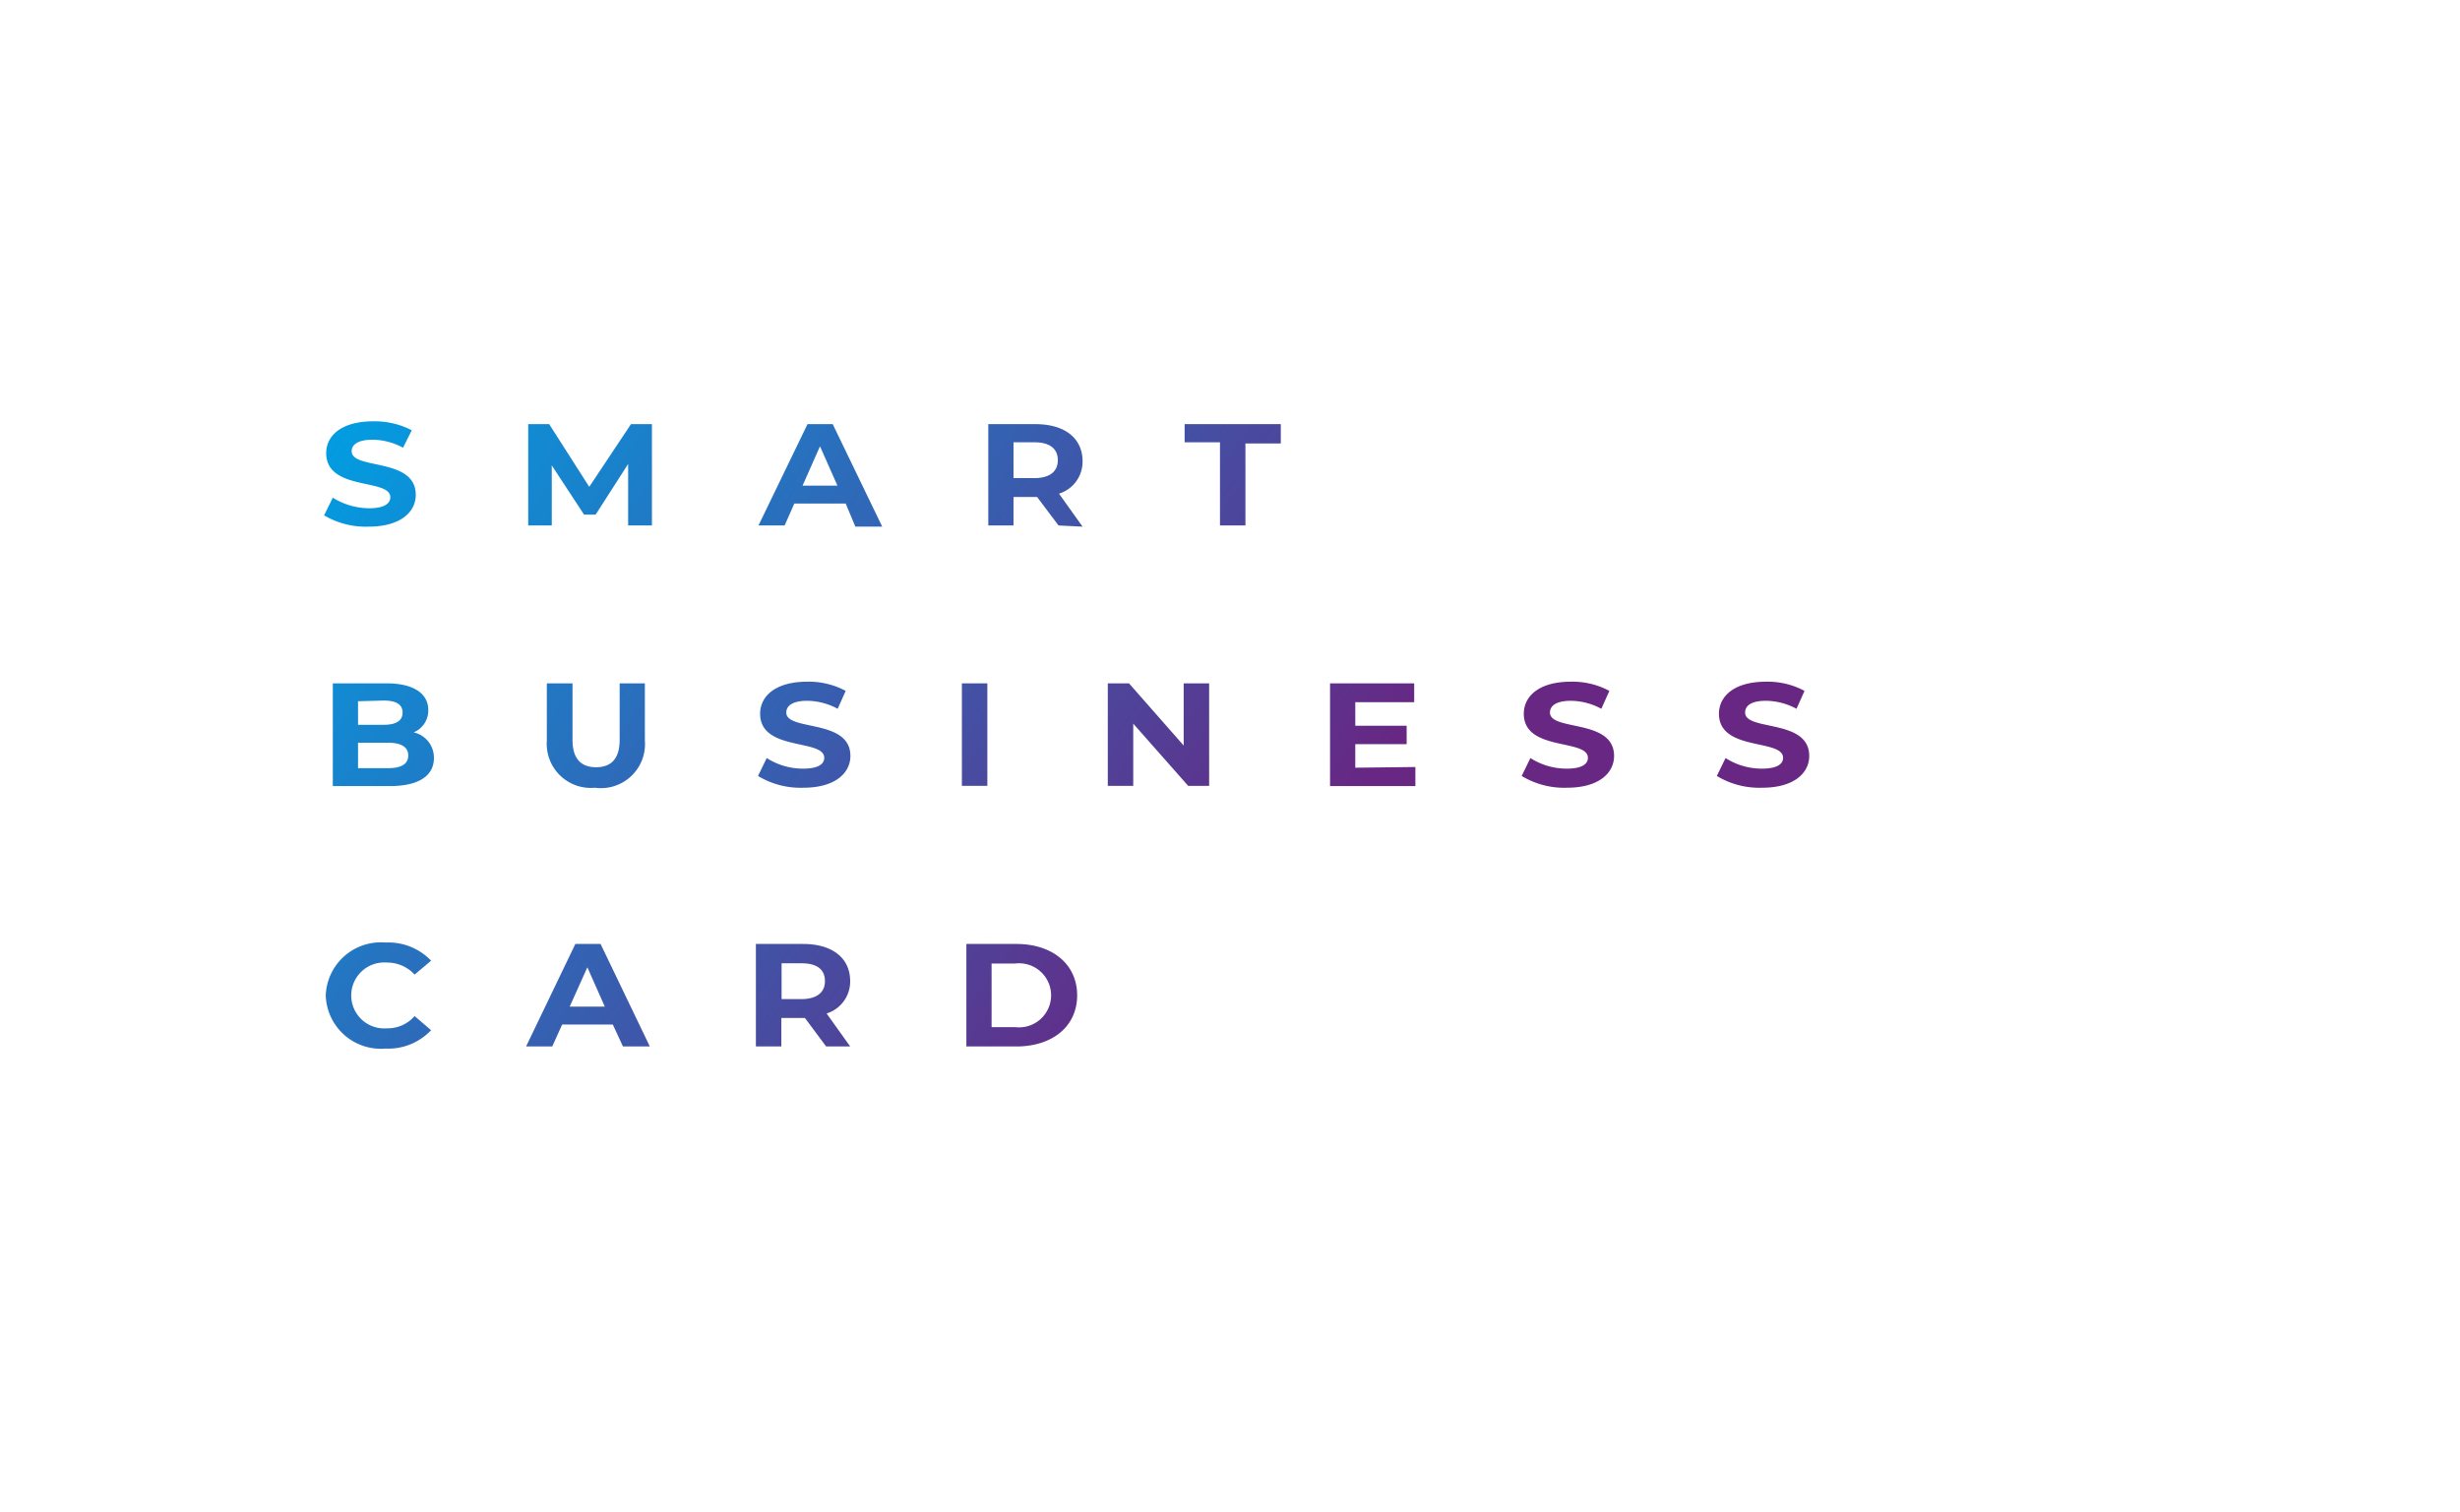 <svg id="Layer_1" data-name="Layer 1" xmlns="http://www.w3.org/2000/svg" xmlns:xlink="http://www.w3.org/1999/xlink" viewBox="0 0 104.37 64.15"><defs><style>.cls-1{fill:url(#linear-gradient);}.cls-2{fill:url(#linear-gradient-2);}.cls-3{fill:url(#linear-gradient-3);}.cls-4{fill:url(#linear-gradient-4);}.cls-5{fill:url(#linear-gradient-5);}.cls-6{fill:url(#linear-gradient-6);}.cls-7{fill:url(#linear-gradient-7);}.cls-8{fill:url(#linear-gradient-8);}.cls-9{fill:url(#linear-gradient-9);}.cls-10{fill:url(#linear-gradient-10);}.cls-11{fill:url(#linear-gradient-11);}.cls-12{fill:url(#linear-gradient-12);}.cls-13{fill:url(#linear-gradient-13);}.cls-14{fill:url(#linear-gradient-14);}.cls-15{fill:url(#linear-gradient-15);}.cls-16{fill:url(#linear-gradient-16);}.cls-17{fill:url(#linear-gradient-17);}</style><linearGradient id="linear-gradient" x1="13.03" y1="18.21" x2="49.2" y2="44.44" gradientUnits="userSpaceOnUse"><stop offset="0" stop-color="#009fe3"/><stop offset="1" stop-color="#672783"/></linearGradient><linearGradient id="linear-gradient-2" x1="16.42" y1="13.88" x2="52.68" y2="40.18" xlink:href="#linear-gradient"/><linearGradient id="linear-gradient-3" x1="19.76" y1="9.98" x2="55.69" y2="36.03" xlink:href="#linear-gradient"/><linearGradient id="linear-gradient-4" x1="23.17" y1="5.46" x2="59.28" y2="31.65" xlink:href="#linear-gradient"/><linearGradient id="linear-gradient-5" x1="26.87" y1="1.14" x2="62.67" y2="27.11" xlink:href="#linear-gradient"/><linearGradient id="linear-gradient-6" x1="7.58" y1="25.28" x2="43.76" y2="51.53" xlink:href="#linear-gradient"/><linearGradient id="linear-gradient-7" x1="11.27" y1="20.57" x2="47.43" y2="46.8" xlink:href="#linear-gradient"/><linearGradient id="linear-gradient-8" x1="14.26" y1="16.8" x2="50.43" y2="43.03" xlink:href="#linear-gradient"/><linearGradient id="linear-gradient-9" x1="17.49" y1="13.88" x2="52.79" y2="39.48" xlink:href="#linear-gradient"/><linearGradient id="linear-gradient-10" x1="19.78" y1="9.88" x2="55.91" y2="36.08" xlink:href="#linear-gradient"/><linearGradient id="linear-gradient-11" x1="23.18" y1="5.79" x2="59.2" y2="31.91" xlink:href="#linear-gradient"/><linearGradient id="linear-gradient-12" x1="26.06" y1="1.86" x2="62.23" y2="28.09" xlink:href="#linear-gradient"/><linearGradient id="linear-gradient-13" x1="29.07" y1="-1.95" x2="65.24" y2="24.28" xlink:href="#linear-gradient"/><linearGradient id="linear-gradient-14" x1="2.24" y1="32" x2="38.61" y2="58.38" xlink:href="#linear-gradient"/><linearGradient id="linear-gradient-15" x1="5.24" y1="28.71" x2="41.17" y2="54.76" xlink:href="#linear-gradient"/><linearGradient id="linear-gradient-16" x1="8.63" y1="24.18" x2="44.74" y2="50.36" xlink:href="#linear-gradient"/><linearGradient id="linear-gradient-17" x1="11.8" y1="19.91" x2="48.08" y2="46.22" xlink:href="#linear-gradient"/></defs><title>new JOSIA smart business card to print 2023</title><path class="cls-1" d="M13.75,21.87l.37-.75a2.94,2.94,0,0,0,1.54.45c.64,0,.9-.2.9-.47,0-.81-2.72-.25-2.72-1.87,0-.74.64-1.35,2-1.35a3.41,3.41,0,0,1,1.63.38L17.1,19a2.77,2.77,0,0,0-1.29-.34c-.64,0-.89.22-.89.49,0,.8,2.72.25,2.72,1.85,0,.73-.65,1.35-2,1.35A3.48,3.48,0,0,1,13.75,21.87Z"/><path class="cls-2" d="M26.65,22.3V19.69l-1.38,2.15h-.49l-1.37-2.09V22.3h-1V18h.89L25,20.66,26.77,18h.89V22.3Z"/><path class="cls-3" d="M35.88,21.37H33.7l-.41.93H32.18L34.26,18h1.07l2.1,4.35H36.29Zm-.35-.76-.74-1.67-.74,1.67Z"/><path class="cls-4" d="M44.91,22.3,44,21.09H43V22.3H41.93V18h2c1.25,0,2,.6,2,1.58a1.42,1.42,0,0,1-1,1.37l1,1.4Zm-1-3.53H43v1.52h.88c.67,0,1-.29,1-.76S44.56,18.77,43.89,18.77Z"/><path class="cls-5" d="M51.76,18.77h-1.5V18h4.08v.82h-1.5V22.3H51.76Z"/><path class="cls-6" d="M18.41,32.17c0,.75-.64,1.19-1.87,1.19H14.12V29H16.4c1.17,0,1.77.45,1.77,1.13a1,1,0,0,1-.62.95A1.1,1.1,0,0,1,18.41,32.17Zm-1.09-.11c0-.36-.3-.54-.86-.54H15.19V32.6h1.27C17,32.6,17.32,32.44,17.32,32.06Zm-2.13-2.3v1h1.08c.53,0,.81-.17.81-.52s-.28-.51-.81-.51Z"/><path class="cls-7" d="M23.2,31.44V29h1.09v2.4c0,.82.38,1.16,1,1.16s1-.34,1-1.16V29h1.07v2.43a1.87,1.87,0,0,1-2.12,2A1.87,1.87,0,0,1,23.2,31.44Z"/><path class="cls-8" d="M32.16,32.93l.37-.76a2.85,2.85,0,0,0,1.54.45c.64,0,.9-.19.9-.46,0-.82-2.72-.26-2.72-1.87,0-.74.64-1.36,2-1.36a3.3,3.3,0,0,1,1.63.39l-.34.76a2.77,2.77,0,0,0-1.29-.34c-.64,0-.89.22-.89.5,0,.8,2.72.25,2.72,1.84,0,.73-.65,1.35-2,1.35A3.48,3.48,0,0,1,32.16,32.93Z"/><path class="cls-9" d="M40.81,29h1.08v4.35H40.81Z"/><path class="cls-10" d="M51.3,29v4.35h-.89l-2.33-2.64v2.64H47V29h.9l2.32,2.64V29Z"/><path class="cls-11" d="M60.05,32.55v.81H56.43V29H60v.8H57.5v1h2.18v.78H57.5v1Z"/><path class="cls-12" d="M64.56,32.93l.37-.76a2.85,2.85,0,0,0,1.54.45c.64,0,.9-.19.9-.46,0-.82-2.72-.26-2.72-1.87,0-.74.64-1.36,2-1.36a3.3,3.3,0,0,1,1.63.39l-.34.76a2.77,2.77,0,0,0-1.29-.34c-.64,0-.89.22-.89.5,0,.8,2.72.25,2.72,1.84,0,.73-.65,1.35-2,1.35A3.48,3.48,0,0,1,64.56,32.93Z"/><path class="cls-13" d="M72.84,32.93l.37-.76a2.85,2.85,0,0,0,1.54.45c.64,0,.9-.19.9-.46,0-.82-2.72-.26-2.72-1.87,0-.74.64-1.36,2-1.36a3.3,3.3,0,0,1,1.63.39l-.34.76a2.77,2.77,0,0,0-1.29-.34c-.65,0-.89.22-.89.5,0,.8,2.72.25,2.72,1.84,0,.73-.65,1.35-2,1.35A3.48,3.48,0,0,1,72.84,32.93Z"/><path class="cls-14" d="M13.82,42.24A2.34,2.34,0,0,1,16.36,40a2.5,2.5,0,0,1,1.93.77l-.7.59a1.57,1.57,0,0,0-1.17-.51,1.4,1.4,0,1,0,0,2.79,1.51,1.51,0,0,0,1.17-.52l.7.6a2.5,2.5,0,0,1-1.93.78A2.34,2.34,0,0,1,13.82,42.24Z"/><path class="cls-15" d="M26,43.48H23.85l-.42.93H22.32l2.09-4.35h1.07l2.09,4.35H26.43Zm-.34-.76-.74-1.67-.75,1.67Z"/><path class="cls-16" d="M35.05,44.41l-.9-1.21h-1v1.21H32.07V40.06h2c1.25,0,2,.6,2,1.58a1.42,1.42,0,0,1-1,1.37l1,1.4Zm-1-3.53h-.89V42.4H34c.66,0,1-.29,1-.76S34.7,40.88,34,40.88Z"/><path class="cls-17" d="M41,40.06h2.12c1.53,0,2.58.86,2.58,2.18s-1.05,2.17-2.58,2.17H41Zm2.07,3.53a1.36,1.36,0,1,0,0-2.7h-1v2.7Z"/></svg>